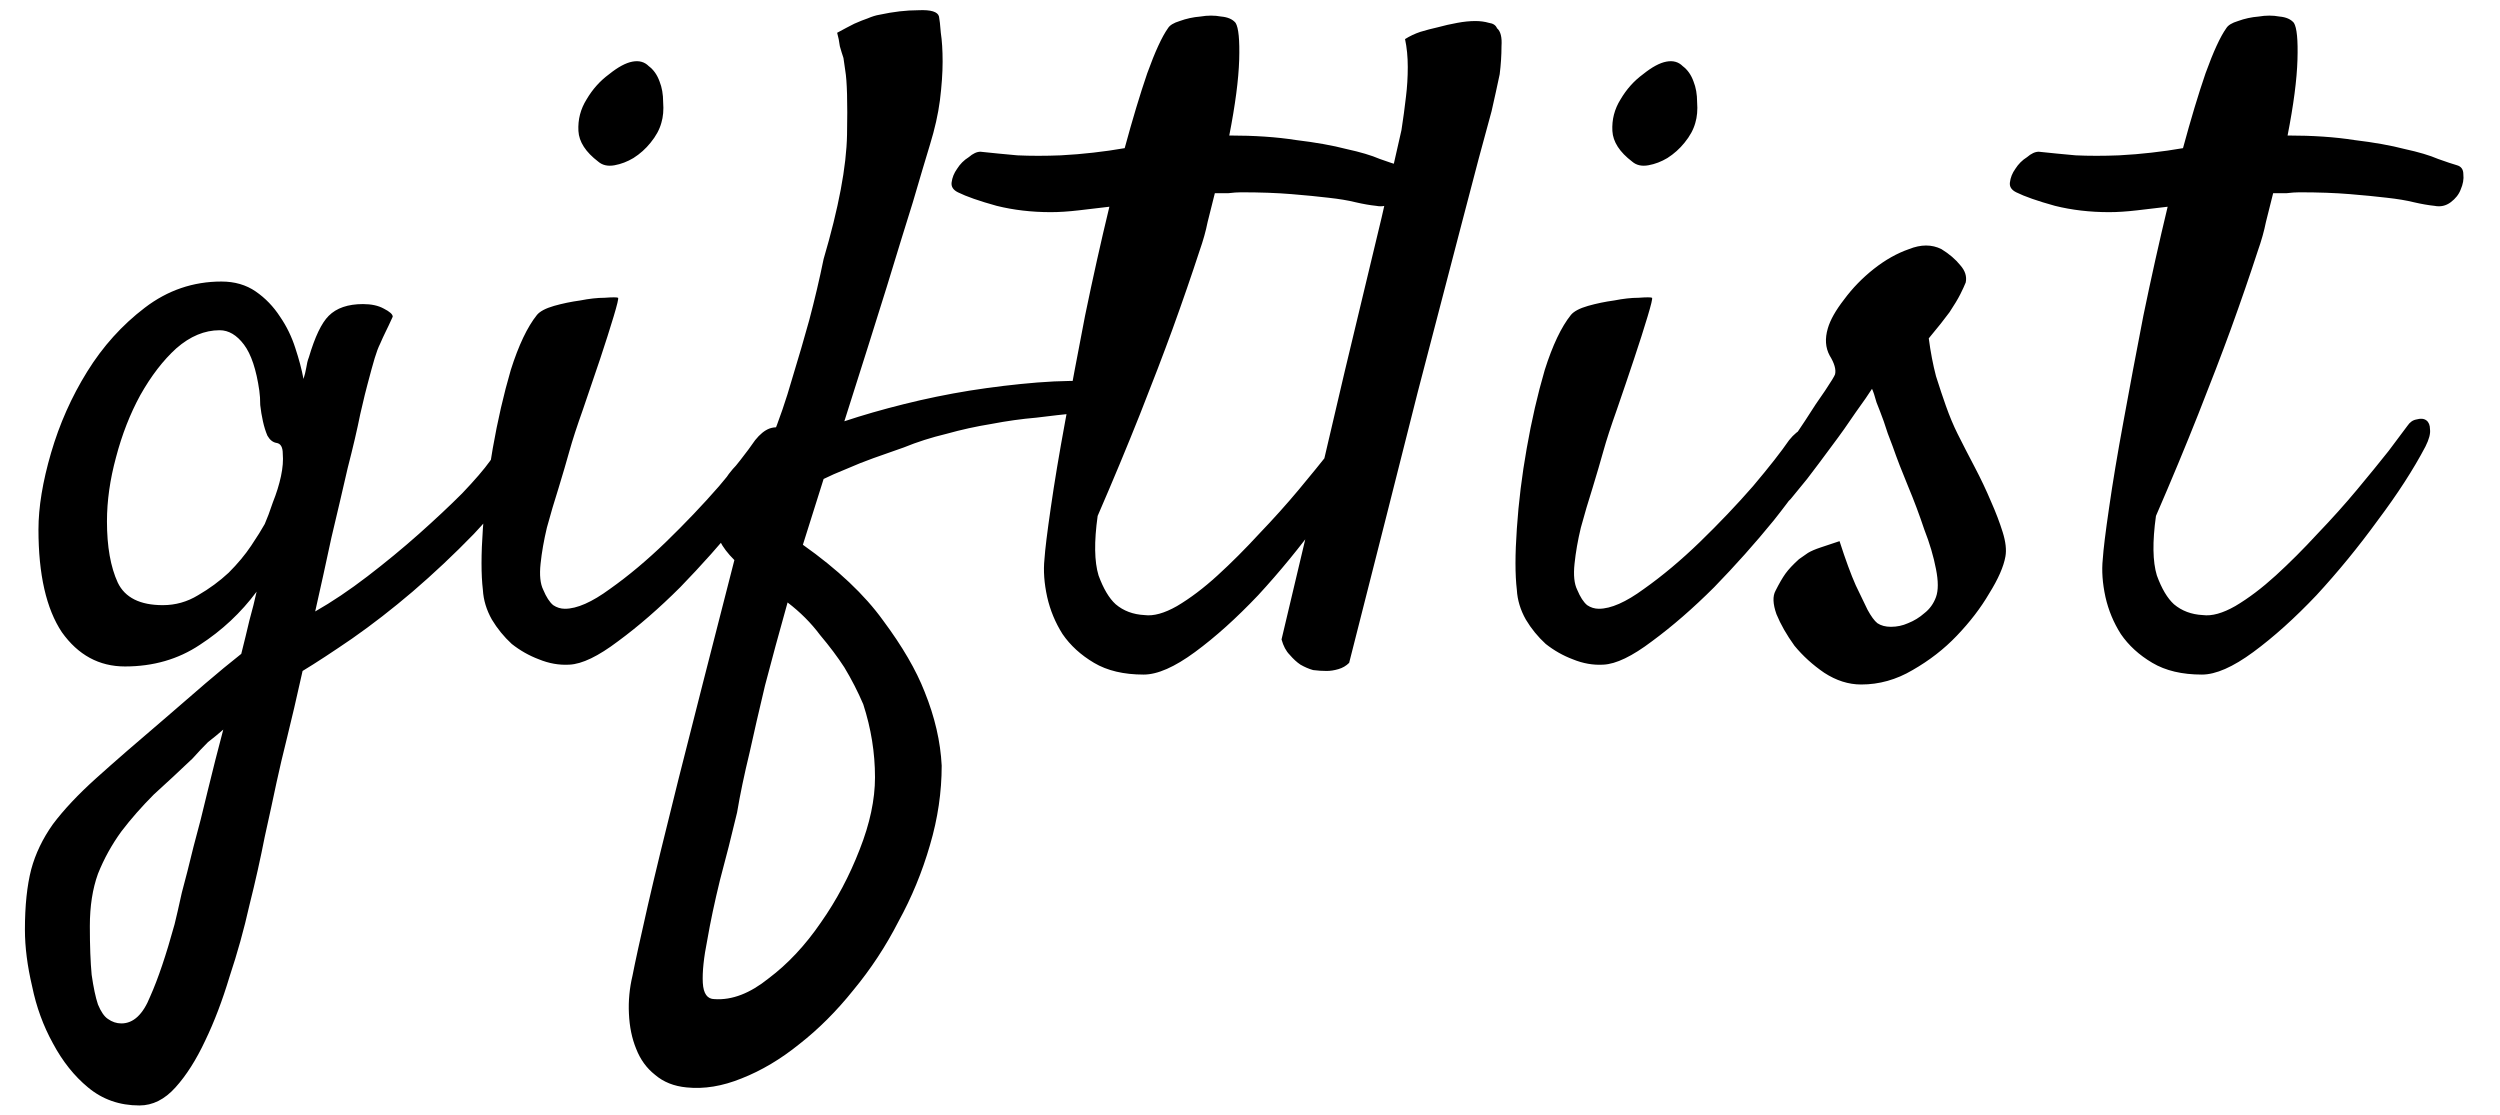 <svg width="65" height="29" viewBox="0 0 65 29" fill="none" xmlns="http://www.w3.org/2000/svg">
<path d="M7.188 20.352C7.109 20.727 7.008 21.195 6.883 21.758C6.773 22.32 6.641 22.914 6.484 23.539C6.344 24.164 6.172 24.781 5.969 25.391C5.781 26.016 5.57 26.57 5.336 27.055C5.102 27.555 4.844 27.961 4.562 28.273C4.281 28.586 3.969 28.742 3.625 28.742C3.109 28.742 2.664 28.586 2.289 28.273C1.93 27.977 1.625 27.594 1.375 27.125C1.125 26.672 0.945 26.18 0.836 25.648C0.711 25.117 0.648 24.625 0.648 24.172C0.648 23.547 0.703 23.023 0.812 22.602C0.922 22.195 1.109 21.805 1.375 21.43C1.656 21.055 2.031 20.656 2.5 20.234C2.969 19.812 3.57 19.289 4.305 18.664C4.664 18.352 5.008 18.055 5.336 17.773C5.664 17.492 5.977 17.234 6.273 17C6.352 16.688 6.422 16.398 6.484 16.133C6.562 15.852 6.625 15.602 6.672 15.383C6.266 15.93 5.773 16.391 5.195 16.766C4.633 17.141 3.984 17.328 3.25 17.328C2.578 17.328 2.031 17.031 1.609 16.438C1.203 15.828 1 14.938 1 13.766C1 13.188 1.109 12.523 1.328 11.773C1.547 11.023 1.859 10.32 2.266 9.664C2.672 9.008 3.172 8.453 3.766 8C4.359 7.547 5.023 7.32 5.758 7.32C6.102 7.32 6.398 7.406 6.648 7.578C6.898 7.75 7.109 7.969 7.281 8.234C7.453 8.484 7.586 8.758 7.68 9.055C7.773 9.336 7.844 9.602 7.891 9.852C7.922 9.758 7.945 9.664 7.961 9.57C7.977 9.461 8 9.367 8.031 9.289C8.188 8.758 8.359 8.398 8.547 8.211C8.75 8.008 9.047 7.906 9.438 7.906C9.656 7.906 9.836 7.945 9.977 8.023C10.133 8.102 10.211 8.172 10.211 8.234C10.133 8.406 10.07 8.539 10.023 8.633C9.977 8.727 9.93 8.828 9.883 8.938C9.836 9.031 9.789 9.156 9.742 9.312C9.695 9.469 9.633 9.695 9.555 9.992C9.523 10.102 9.461 10.359 9.367 10.766C9.289 11.156 9.18 11.625 9.039 12.172C8.914 12.719 8.773 13.32 8.617 13.977C8.477 14.633 8.336 15.273 8.195 15.898C8.633 15.648 9.086 15.344 9.555 14.984C10.023 14.625 10.469 14.258 10.891 13.883C11.312 13.508 11.688 13.156 12.016 12.828C12.344 12.484 12.586 12.203 12.742 11.984C12.867 11.797 13.008 11.664 13.164 11.586C13.32 11.508 13.453 11.484 13.562 11.516C13.688 11.531 13.758 11.602 13.773 11.727C13.805 11.836 13.758 11.992 13.633 12.195C13.273 12.773 12.836 13.336 12.32 13.883C11.805 14.414 11.273 14.914 10.727 15.383C10.195 15.836 9.672 16.242 9.156 16.602C8.656 16.945 8.227 17.227 7.867 17.445C7.711 18.148 7.578 18.719 7.469 19.156C7.359 19.594 7.266 19.992 7.188 20.352ZM4.234 15.734C4.562 15.734 4.867 15.648 5.148 15.477C5.445 15.305 5.711 15.109 5.945 14.891C6.18 14.656 6.375 14.422 6.531 14.188C6.688 13.953 6.805 13.766 6.883 13.625C6.945 13.484 7.016 13.297 7.094 13.062C7.188 12.828 7.258 12.602 7.305 12.383C7.352 12.164 7.367 11.969 7.352 11.797C7.352 11.625 7.297 11.531 7.188 11.516C7.094 11.5 7.016 11.438 6.953 11.328C6.906 11.219 6.867 11.094 6.836 10.953C6.805 10.812 6.781 10.672 6.766 10.531C6.766 10.391 6.758 10.266 6.742 10.156C6.664 9.609 6.531 9.211 6.344 8.961C6.156 8.711 5.945 8.586 5.711 8.586C5.32 8.586 4.945 8.742 4.586 9.055C4.242 9.367 3.93 9.773 3.648 10.273C3.383 10.758 3.172 11.297 3.016 11.891C2.859 12.469 2.781 13.023 2.781 13.555C2.781 14.211 2.875 14.742 3.062 15.148C3.25 15.539 3.641 15.734 4.234 15.734ZM3.156 26.609C3.469 26.609 3.719 26.375 3.906 25.906C4.109 25.453 4.32 24.828 4.539 24.031C4.586 23.844 4.648 23.57 4.727 23.211C4.82 22.867 4.922 22.469 5.031 22.016C5.156 21.562 5.281 21.07 5.406 20.539C5.531 20.023 5.664 19.5 5.805 18.969C5.68 19.078 5.547 19.188 5.406 19.297C5.281 19.422 5.148 19.562 5.008 19.719C4.664 20.047 4.328 20.359 4 20.656C3.688 20.969 3.406 21.289 3.156 21.617C2.906 21.961 2.703 22.328 2.547 22.719C2.406 23.109 2.336 23.562 2.336 24.078C2.336 24.594 2.352 25.016 2.383 25.344C2.43 25.672 2.484 25.93 2.547 26.117C2.625 26.305 2.711 26.43 2.805 26.492C2.914 26.57 3.031 26.609 3.156 26.609ZM17.195 3.195C17.148 3.367 17.055 3.539 16.914 3.711C16.789 3.867 16.641 4 16.469 4.109C16.312 4.203 16.148 4.266 15.977 4.297C15.805 4.328 15.664 4.297 15.555 4.203C15.227 3.953 15.055 3.688 15.039 3.406C15.023 3.109 15.094 2.836 15.25 2.586C15.406 2.32 15.602 2.102 15.836 1.93C16.07 1.742 16.273 1.633 16.445 1.602C16.617 1.57 16.758 1.609 16.867 1.719C16.992 1.812 17.086 1.945 17.148 2.117C17.211 2.273 17.242 2.453 17.242 2.656C17.258 2.859 17.242 3.039 17.195 3.195ZM13.961 8.188C14.039 8.094 14.188 8.016 14.406 7.953C14.625 7.891 14.852 7.844 15.086 7.812C15.32 7.766 15.531 7.742 15.719 7.742C15.922 7.727 16.039 7.727 16.07 7.742C16.086 7.758 16.047 7.922 15.953 8.234C15.859 8.547 15.742 8.914 15.602 9.336C15.461 9.758 15.312 10.195 15.156 10.648C15 11.086 14.883 11.445 14.805 11.727C14.727 12.008 14.633 12.328 14.523 12.688C14.414 13.031 14.312 13.375 14.219 13.719C14.141 14.047 14.086 14.359 14.055 14.656C14.023 14.953 14.047 15.18 14.125 15.336C14.203 15.523 14.289 15.656 14.383 15.734C14.477 15.797 14.578 15.828 14.688 15.828C15 15.828 15.391 15.656 15.859 15.312C16.344 14.969 16.828 14.562 17.312 14.094C17.812 13.609 18.273 13.125 18.695 12.641C19.117 12.141 19.43 11.742 19.633 11.445C19.758 11.289 19.883 11.188 20.008 11.141C20.148 11.094 20.258 11.102 20.336 11.164C20.43 11.227 20.477 11.328 20.477 11.469C20.492 11.609 20.445 11.773 20.336 11.961C20.086 12.398 19.719 12.922 19.234 13.531C18.75 14.125 18.234 14.703 17.688 15.266C17.141 15.812 16.602 16.281 16.07 16.672C15.555 17.062 15.133 17.266 14.805 17.281C14.539 17.297 14.273 17.25 14.008 17.141C13.758 17.047 13.523 16.914 13.305 16.742C13.102 16.555 12.93 16.344 12.789 16.109C12.648 15.859 12.57 15.602 12.555 15.336C12.508 14.945 12.508 14.414 12.555 13.742C12.602 13.055 12.688 12.359 12.812 11.656C12.938 10.938 13.094 10.258 13.281 9.617C13.484 8.977 13.711 8.5 13.961 8.188ZM19.094 14.562C18.922 14.391 18.797 14.227 18.719 14.07C18.656 13.898 18.609 13.734 18.578 13.578C18.547 13.406 18.547 13.234 18.578 13.062C18.641 12.844 18.734 12.641 18.859 12.453C18.969 12.281 19.117 12.109 19.305 11.938C19.492 11.75 19.742 11.578 20.055 11.422C20.258 10.922 20.438 10.398 20.594 9.852C20.766 9.289 20.914 8.781 21.039 8.328C21.18 7.797 21.305 7.266 21.414 6.734C21.805 5.406 22.008 4.328 22.023 3.5C22.039 2.656 22.023 2.102 21.977 1.836C21.961 1.727 21.945 1.617 21.93 1.508C21.898 1.414 21.867 1.312 21.836 1.203C21.82 1.078 21.797 0.961 21.766 0.852C21.938 0.758 22.086 0.68 22.211 0.617C22.352 0.555 22.469 0.508 22.562 0.477C22.672 0.43 22.773 0.398 22.867 0.383C23.227 0.305 23.562 0.266 23.875 0.266C24.203 0.25 24.383 0.305 24.414 0.43C24.43 0.508 24.445 0.648 24.461 0.852C24.492 1.055 24.508 1.305 24.508 1.602C24.508 1.898 24.484 2.234 24.438 2.609C24.391 2.969 24.305 3.352 24.18 3.758C24.07 4.117 23.922 4.617 23.734 5.258C23.562 5.805 23.336 6.539 23.055 7.461C22.773 8.367 22.406 9.531 21.953 10.953C22.422 10.797 22.938 10.648 23.5 10.508C24.062 10.367 24.633 10.25 25.211 10.156C25.805 10.062 26.391 9.992 26.969 9.945C27.562 9.898 28.109 9.891 28.609 9.922C28.703 9.922 28.766 9.969 28.797 10.062C28.844 10.141 28.844 10.227 28.797 10.32C28.766 10.414 28.68 10.508 28.539 10.602C28.414 10.68 28.227 10.727 27.977 10.742C27.664 10.773 27.32 10.812 26.945 10.859C26.57 10.891 26.18 10.945 25.773 11.023C25.383 11.086 24.992 11.172 24.602 11.281C24.211 11.375 23.844 11.492 23.5 11.633C23.234 11.727 22.969 11.82 22.703 11.914C22.484 11.992 22.25 12.086 22 12.195C21.766 12.289 21.57 12.375 21.414 12.453L20.875 14.164C21.781 14.805 22.477 15.461 22.961 16.133C23.461 16.805 23.82 17.422 24.039 17.984C24.305 18.641 24.453 19.281 24.484 19.906C24.484 20.594 24.383 21.281 24.18 21.969C23.977 22.672 23.703 23.336 23.359 23.961C23.031 24.602 22.641 25.195 22.188 25.742C21.75 26.289 21.281 26.758 20.781 27.148C20.297 27.539 19.797 27.836 19.281 28.039C18.781 28.242 18.305 28.32 17.852 28.273C17.523 28.242 17.25 28.133 17.031 27.945C16.812 27.773 16.648 27.547 16.539 27.266C16.43 27 16.367 26.695 16.352 26.352C16.336 26.023 16.367 25.695 16.445 25.367C16.508 25.039 16.641 24.43 16.844 23.539C17.016 22.789 17.281 21.695 17.641 20.258C18 18.836 18.484 16.938 19.094 14.562ZM20.477 15.664C20.258 16.445 20.062 17.164 19.891 17.82C19.734 18.477 19.602 19.055 19.492 19.555C19.352 20.133 19.242 20.656 19.164 21.125C19.023 21.719 18.875 22.305 18.719 22.883C18.578 23.461 18.469 23.977 18.391 24.43C18.297 24.898 18.258 25.273 18.273 25.555C18.289 25.836 18.391 25.977 18.578 25.977C19.031 26.008 19.5 25.828 19.984 25.438C20.484 25.062 20.938 24.578 21.344 23.984C21.75 23.406 22.086 22.773 22.352 22.086C22.617 21.414 22.75 20.789 22.75 20.211C22.75 19.57 22.648 18.938 22.445 18.312C22.305 17.984 22.141 17.664 21.953 17.352C21.781 17.086 21.57 16.805 21.32 16.508C21.086 16.195 20.805 15.914 20.477 15.664ZM35.078 11.07C35.141 10.977 35.219 10.922 35.312 10.906C35.422 10.875 35.508 10.883 35.57 10.93C35.633 10.977 35.664 11.055 35.664 11.164C35.68 11.273 35.641 11.422 35.547 11.609C35.234 12.203 34.82 12.844 34.305 13.531C33.805 14.219 33.273 14.867 32.711 15.477C32.148 16.07 31.602 16.562 31.07 16.953C30.539 17.344 30.094 17.539 29.734 17.539C29.219 17.539 28.789 17.438 28.445 17.234C28.102 17.031 27.828 16.781 27.625 16.484C27.438 16.188 27.305 15.867 27.227 15.523C27.148 15.164 27.125 14.836 27.156 14.539C27.172 14.289 27.227 13.844 27.32 13.203C27.414 12.547 27.539 11.797 27.695 10.953C27.852 10.094 28.023 9.18 28.211 8.211C28.414 7.227 28.625 6.281 28.844 5.375C28.578 5.406 28.312 5.438 28.047 5.469C27.781 5.5 27.539 5.516 27.32 5.516C26.82 5.516 26.352 5.461 25.914 5.352C25.461 5.227 25.125 5.109 24.906 5C24.781 4.938 24.727 4.852 24.742 4.742C24.758 4.617 24.805 4.5 24.883 4.391C24.961 4.266 25.062 4.164 25.188 4.086C25.297 3.992 25.398 3.945 25.492 3.945C25.789 3.977 26.109 4.008 26.453 4.039C26.797 4.055 27.172 4.055 27.578 4.039C27.875 4.023 28.156 4 28.422 3.969C28.703 3.938 28.977 3.898 29.242 3.852C29.445 3.102 29.641 2.453 29.828 1.906C30.031 1.344 30.211 0.953 30.367 0.734C30.414 0.656 30.516 0.594 30.672 0.547C30.844 0.484 31.023 0.445 31.211 0.43C31.398 0.398 31.578 0.398 31.75 0.43C31.922 0.445 32.047 0.5 32.125 0.594C32.203 0.719 32.234 1.039 32.219 1.555C32.203 2.07 32.117 2.727 31.961 3.523C32.617 3.523 33.195 3.562 33.695 3.641C34.211 3.703 34.648 3.781 35.008 3.875C35.367 3.953 35.656 4.039 35.875 4.133C36.094 4.211 36.258 4.266 36.367 4.297C36.477 4.328 36.531 4.406 36.531 4.531C36.547 4.656 36.523 4.789 36.461 4.93C36.414 5.055 36.328 5.164 36.203 5.258C36.078 5.352 35.938 5.383 35.781 5.352C35.625 5.336 35.445 5.305 35.242 5.258C35.055 5.211 34.82 5.172 34.539 5.141C34.273 5.109 33.953 5.078 33.578 5.047C33.203 5.016 32.766 5 32.266 5C32.172 5 32.062 5.008 31.938 5.023C31.828 5.023 31.711 5.023 31.586 5.023C31.523 5.273 31.461 5.523 31.398 5.773C31.352 6.008 31.281 6.258 31.188 6.523C30.984 7.148 30.75 7.828 30.484 8.562C30.25 9.203 29.969 9.938 29.641 10.766C29.312 11.594 28.945 12.477 28.539 13.414C28.445 14.086 28.453 14.602 28.562 14.961C28.688 15.305 28.836 15.555 29.008 15.711C29.211 15.883 29.461 15.977 29.758 15.992C29.992 16.023 30.273 15.945 30.602 15.758C30.945 15.555 31.297 15.289 31.656 14.961C32.016 14.633 32.375 14.273 32.734 13.883C33.109 13.492 33.453 13.109 33.766 12.734C34.078 12.359 34.352 12.023 34.586 11.727C34.82 11.414 34.984 11.195 35.078 11.07ZM33.32 16.625C34.008 13.734 34.555 11.414 34.961 9.664C35.383 7.914 35.703 6.578 35.922 5.656C36.172 4.562 36.344 3.805 36.438 3.383C36.484 3.086 36.523 2.797 36.555 2.516C36.586 2.266 36.602 2.008 36.602 1.742C36.602 1.477 36.578 1.234 36.531 1.016C36.656 0.938 36.789 0.875 36.93 0.828C37.086 0.781 37.234 0.742 37.375 0.711C37.547 0.664 37.719 0.625 37.891 0.594C38.062 0.562 38.219 0.547 38.359 0.547C38.484 0.547 38.602 0.562 38.711 0.594C38.82 0.609 38.891 0.656 38.922 0.734C39.016 0.812 39.055 0.969 39.039 1.203C39.039 1.438 39.023 1.68 38.992 1.93C38.93 2.227 38.859 2.547 38.781 2.891C38.594 3.562 38.336 4.531 38.008 5.797C37.727 6.875 37.344 8.344 36.859 10.203C36.391 12.062 35.797 14.406 35.078 17.234C35 17.312 34.906 17.367 34.797 17.398C34.688 17.43 34.586 17.445 34.492 17.445C34.383 17.445 34.266 17.438 34.141 17.422C34.031 17.391 33.922 17.344 33.812 17.281C33.719 17.219 33.625 17.133 33.531 17.023C33.438 16.93 33.367 16.797 33.32 16.625ZM44.078 3.195C44.031 3.367 43.938 3.539 43.797 3.711C43.672 3.867 43.523 4 43.352 4.109C43.195 4.203 43.031 4.266 42.859 4.297C42.688 4.328 42.547 4.297 42.438 4.203C42.109 3.953 41.938 3.688 41.922 3.406C41.906 3.109 41.977 2.836 42.133 2.586C42.289 2.32 42.484 2.102 42.719 1.93C42.953 1.742 43.156 1.633 43.328 1.602C43.5 1.57 43.641 1.609 43.75 1.719C43.875 1.812 43.969 1.945 44.031 2.117C44.094 2.273 44.125 2.453 44.125 2.656C44.141 2.859 44.125 3.039 44.078 3.195ZM40.844 8.188C40.922 8.094 41.07 8.016 41.289 7.953C41.508 7.891 41.734 7.844 41.969 7.812C42.203 7.766 42.414 7.742 42.602 7.742C42.805 7.727 42.922 7.727 42.953 7.742C42.969 7.758 42.93 7.922 42.836 8.234C42.742 8.547 42.625 8.914 42.484 9.336C42.344 9.758 42.195 10.195 42.039 10.648C41.883 11.086 41.766 11.445 41.688 11.727C41.609 12.008 41.516 12.328 41.406 12.688C41.297 13.031 41.195 13.375 41.102 13.719C41.023 14.047 40.969 14.359 40.938 14.656C40.906 14.953 40.93 15.18 41.008 15.336C41.086 15.523 41.172 15.656 41.266 15.734C41.359 15.797 41.461 15.828 41.57 15.828C41.883 15.828 42.273 15.656 42.742 15.312C43.227 14.969 43.711 14.562 44.195 14.094C44.695 13.609 45.156 13.125 45.578 12.641C46 12.141 46.312 11.742 46.516 11.445C46.641 11.289 46.766 11.188 46.891 11.141C47.031 11.094 47.141 11.102 47.219 11.164C47.312 11.227 47.359 11.328 47.359 11.469C47.375 11.609 47.328 11.773 47.219 11.961C46.969 12.398 46.602 12.922 46.117 13.531C45.633 14.125 45.117 14.703 44.57 15.266C44.023 15.812 43.484 16.281 42.953 16.672C42.438 17.062 42.016 17.266 41.688 17.281C41.422 17.297 41.156 17.25 40.891 17.141C40.641 17.047 40.406 16.914 40.188 16.742C39.984 16.555 39.812 16.344 39.672 16.109C39.531 15.859 39.453 15.602 39.438 15.336C39.391 14.945 39.391 14.414 39.438 13.742C39.484 13.055 39.57 12.359 39.695 11.656C39.82 10.938 39.977 10.258 40.164 9.617C40.367 8.977 40.594 8.5 40.844 8.188ZM48.812 16.203C48.906 16.266 49.023 16.297 49.164 16.297C49.32 16.297 49.469 16.266 49.609 16.203C49.766 16.141 49.906 16.055 50.031 15.945C50.172 15.836 50.273 15.695 50.336 15.523C50.398 15.352 50.398 15.109 50.336 14.797C50.273 14.469 50.172 14.125 50.031 13.766C49.906 13.391 49.766 13.016 49.609 12.641C49.453 12.266 49.32 11.922 49.211 11.609C49.117 11.375 49.039 11.156 48.977 10.953C48.914 10.781 48.852 10.617 48.789 10.461C48.742 10.289 48.703 10.172 48.672 10.109C48.594 10.234 48.453 10.438 48.25 10.719C48.062 11 47.852 11.297 47.617 11.609C47.398 11.906 47.188 12.188 46.984 12.453C46.781 12.703 46.641 12.875 46.562 12.969C46.438 13.109 46.312 13.195 46.188 13.227C46.078 13.242 45.984 13.219 45.906 13.156C45.828 13.078 45.781 12.977 45.766 12.852C45.766 12.711 45.828 12.547 45.953 12.359C46.047 12.234 46.188 12.039 46.375 11.773C46.562 11.492 46.75 11.211 46.938 10.93C47.125 10.633 47.297 10.375 47.453 10.156C47.609 9.922 47.695 9.781 47.711 9.734C47.742 9.609 47.695 9.445 47.57 9.242C47.461 9.039 47.445 8.805 47.523 8.539C47.586 8.32 47.727 8.07 47.945 7.789C48.164 7.492 48.422 7.227 48.719 6.992C49.016 6.758 49.32 6.586 49.633 6.477C49.945 6.352 50.227 6.352 50.477 6.477C50.68 6.602 50.844 6.742 50.969 6.898C51.094 7.039 51.141 7.188 51.109 7.344C51.078 7.422 51.031 7.523 50.969 7.648C50.906 7.773 50.812 7.93 50.688 8.117C50.562 8.289 50.383 8.516 50.148 8.797C50.195 9.156 50.258 9.484 50.336 9.781C50.43 10.078 50.516 10.336 50.594 10.555C50.688 10.82 50.789 11.062 50.898 11.281C51.039 11.562 51.188 11.852 51.344 12.148C51.5 12.445 51.641 12.742 51.766 13.039C51.891 13.32 51.992 13.586 52.07 13.836C52.148 14.086 52.172 14.297 52.141 14.469C52.094 14.734 51.953 15.055 51.719 15.43C51.5 15.805 51.219 16.172 50.875 16.531C50.547 16.875 50.164 17.172 49.727 17.422C49.305 17.672 48.859 17.797 48.391 17.797C48.062 17.797 47.742 17.695 47.43 17.492C47.133 17.289 46.875 17.055 46.656 16.789C46.453 16.508 46.297 16.234 46.188 15.969C46.094 15.703 46.086 15.5 46.164 15.359C46.258 15.172 46.344 15.023 46.422 14.914C46.5 14.805 46.617 14.68 46.773 14.539C46.836 14.492 46.914 14.438 47.008 14.375C47.086 14.328 47.195 14.281 47.336 14.234C47.477 14.188 47.641 14.133 47.828 14.07C47.984 14.555 48.125 14.938 48.25 15.219C48.375 15.484 48.477 15.695 48.555 15.852C48.648 16.023 48.734 16.141 48.812 16.203ZM62.594 11.07C62.656 10.977 62.734 10.922 62.828 10.906C62.938 10.875 63.023 10.883 63.086 10.93C63.148 10.977 63.18 11.055 63.18 11.164C63.195 11.273 63.156 11.422 63.062 11.609C62.75 12.203 62.336 12.844 61.82 13.531C61.32 14.219 60.789 14.867 60.227 15.477C59.664 16.07 59.117 16.562 58.586 16.953C58.055 17.344 57.609 17.539 57.25 17.539C56.734 17.539 56.305 17.438 55.961 17.234C55.617 17.031 55.344 16.781 55.141 16.484C54.953 16.188 54.82 15.867 54.742 15.523C54.664 15.164 54.641 14.836 54.672 14.539C54.688 14.289 54.742 13.844 54.836 13.203C54.93 12.547 55.055 11.797 55.211 10.953C55.367 10.094 55.539 9.18 55.727 8.211C55.93 7.227 56.141 6.281 56.359 5.375C56.094 5.406 55.828 5.438 55.562 5.469C55.297 5.5 55.055 5.516 54.836 5.516C54.336 5.516 53.867 5.461 53.43 5.352C52.977 5.227 52.641 5.109 52.422 5C52.297 4.938 52.242 4.852 52.258 4.742C52.273 4.617 52.32 4.5 52.398 4.391C52.477 4.266 52.578 4.164 52.703 4.086C52.812 3.992 52.914 3.945 53.008 3.945C53.305 3.977 53.625 4.008 53.969 4.039C54.312 4.055 54.688 4.055 55.094 4.039C55.391 4.023 55.672 4 55.938 3.969C56.219 3.938 56.492 3.898 56.758 3.852C56.961 3.102 57.156 2.453 57.344 1.906C57.547 1.344 57.727 0.953 57.883 0.734C57.93 0.656 58.031 0.594 58.188 0.547C58.359 0.484 58.539 0.445 58.727 0.43C58.914 0.398 59.094 0.398 59.266 0.43C59.438 0.445 59.562 0.5 59.641 0.594C59.719 0.719 59.75 1.039 59.734 1.555C59.719 2.07 59.633 2.727 59.477 3.523C60.133 3.523 60.711 3.562 61.211 3.641C61.727 3.703 62.164 3.781 62.523 3.875C62.883 3.953 63.172 4.039 63.391 4.133C63.609 4.211 63.773 4.266 63.883 4.297C63.992 4.328 64.047 4.406 64.047 4.531C64.062 4.656 64.039 4.789 63.977 4.93C63.93 5.055 63.844 5.164 63.719 5.258C63.594 5.352 63.453 5.383 63.297 5.352C63.141 5.336 62.961 5.305 62.758 5.258C62.57 5.211 62.336 5.172 62.055 5.141C61.789 5.109 61.469 5.078 61.094 5.047C60.719 5.016 60.281 5 59.781 5C59.688 5 59.578 5.008 59.453 5.023C59.344 5.023 59.227 5.023 59.102 5.023C59.039 5.273 58.977 5.523 58.914 5.773C58.867 6.008 58.797 6.258 58.703 6.523C58.5 7.148 58.266 7.828 58 8.562C57.766 9.203 57.484 9.938 57.156 10.766C56.828 11.594 56.461 12.477 56.055 13.414C55.961 14.086 55.969 14.602 56.078 14.961C56.203 15.305 56.352 15.555 56.523 15.711C56.727 15.883 56.977 15.977 57.273 15.992C57.508 16.023 57.789 15.945 58.117 15.758C58.461 15.555 58.812 15.289 59.172 14.961C59.531 14.633 59.891 14.273 60.25 13.883C60.625 13.492 60.969 13.109 61.281 12.734C61.594 12.359 61.867 12.023 62.102 11.727C62.336 11.414 62.5 11.195 62.594 11.07Z" fill="black"/>
</svg>
